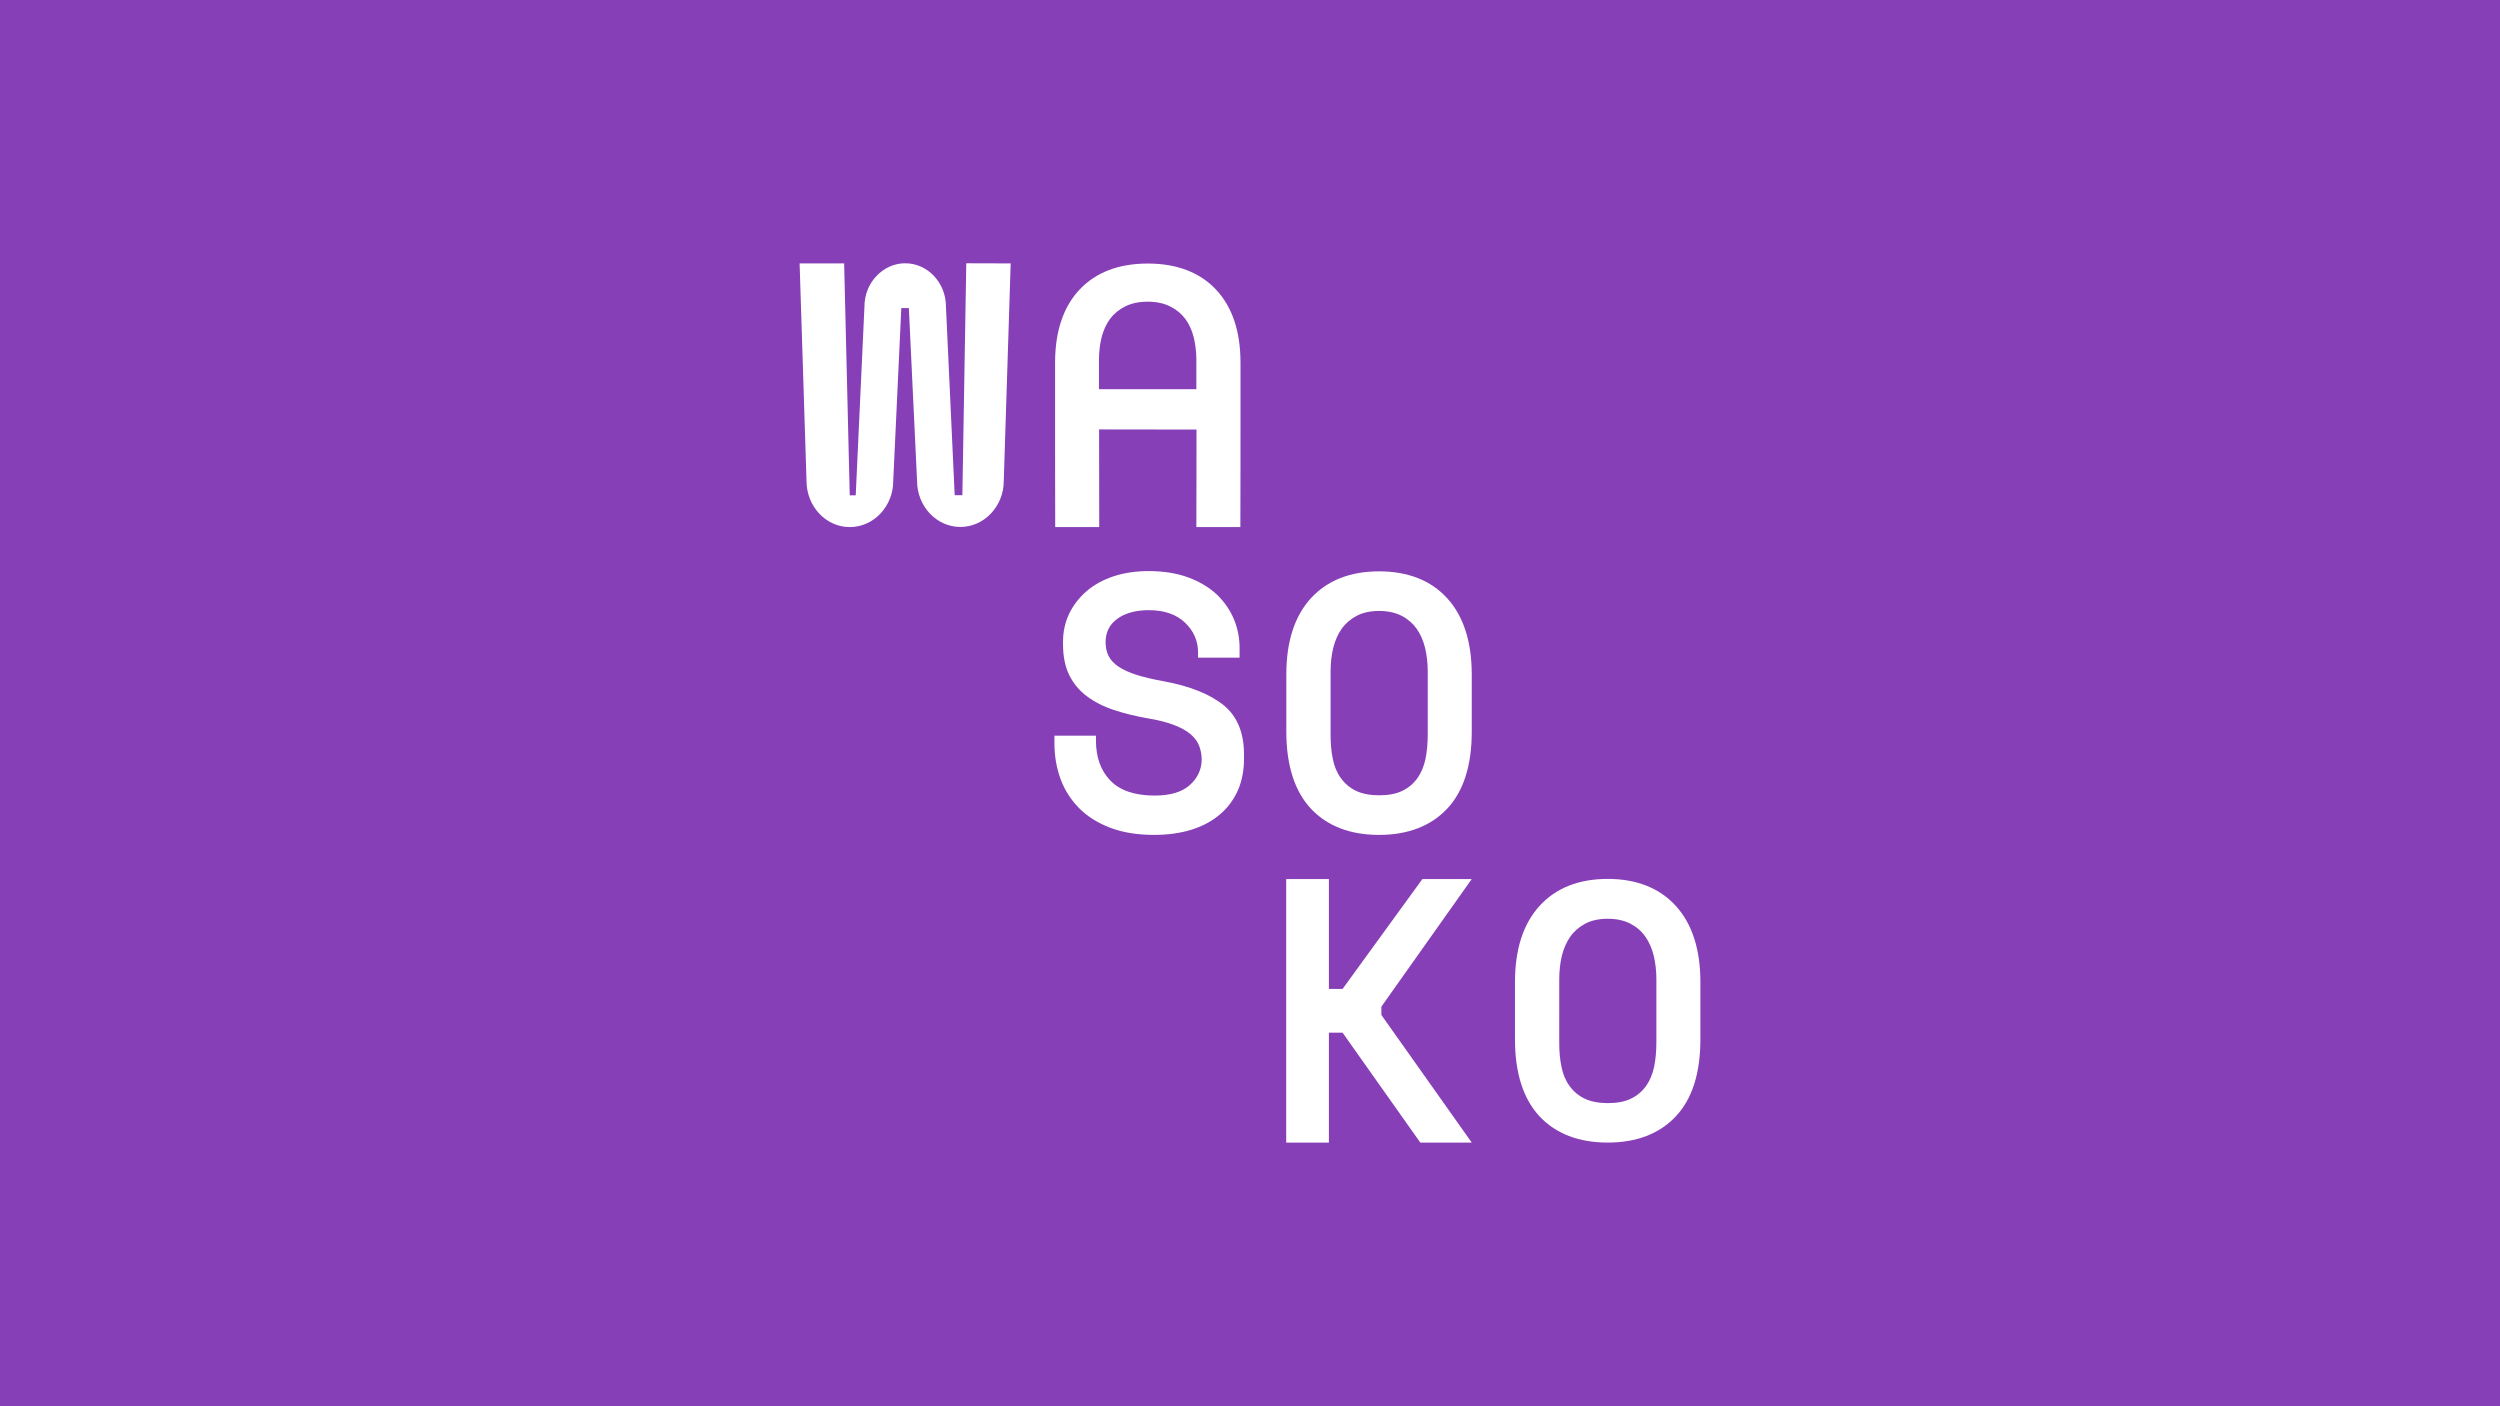 <?xml version="1.0" encoding="utf-8"?>
<!-- Generator: Adobe Illustrator 25.0.1, SVG Export Plug-In . SVG Version: 6.00 Build 0)  -->
<svg version="1.1" xmlns="http://www.w3.org/2000/svg" xmlns:xlink="http://www.w3.org/1999/xlink" x="0px" y="0px"
	 viewBox="0 0 1920 1080" style="enable-background:new 0 0 1920 1080;" xml:space="preserve">
<style type="text/css">
	.st0{fill:#873FB7;}
	.st1{fill:#FFFFFF;}
	.st2{display:none;fill:none;stroke:#0000FF;stroke-width:2;stroke-miterlimit:10;}
</style>
<g id="Layer_2">
	<rect class="st0" width="1920" height="1080"/>
</g>
<g id="Layer_1">
	<g id="Master_Guide_copy_2">
		<path class="st1" d="M776.2,202.3l-5.3,167c0,9.4-3.5,18.3-9.8,25c-6.3,6.7-14.7,10.4-23.5,10.4c-18.4,0-33.3-15.9-33.3-35.5
			L698,236.6h-5.8L686,369.4c0,9.4-3.5,18.3-9.8,25c-6.3,6.7-14.7,10.4-23.5,10.4c-18.4,0-33.3-15.9-33.3-35.5l-5.3-167h34.2
			l4.3,178.1h4.6l6.7-144.9c0-8.8,3.2-17.2,9.2-23.5c5.9-6.3,13.8-9.8,22.1-9.8c17.2,0,31.3,14.9,31.3,33.3l6.7,144.8h5.9l3-178.1
			L776.2,202.3L776.2,202.3z"/>
		<g>
			<path class="st1" d="M933.8,222.3c-12.5-13.2-30.1-19.9-52.3-19.9c-22.2,0-39.8,6.7-52.3,19.9c-12.5,13.2-18.9,32.1-18.9,56.2
				v42.4c0,3,0,72.7,0.1,83.9h33.8l-0.1-75l74.8,0.1c0,0,0,66.9-0.1,74.9h33.8c0.1-11.1,0.1-80.9,0.1-83.9v-42.4
				C952.7,254.4,946.3,235.5,933.8,222.3z M918.8,298.9l-74.8,0v-22.5c0-6.1,0.7-11.9,2-17.3c1.4-5.4,3.6-10.2,6.5-14.2
				c3-4,6.9-7.2,11.7-9.6c4.8-2.4,10.5-3.6,17.2-3.6c6.7,0,12.4,1.2,17.2,3.6c4.8,2.4,8.7,5.6,11.7,9.6c3,4,5.1,8.8,6.5,14.2
				c1.3,5.4,2,11.2,2,17.3L918.8,298.9L918.8,298.9z"/>
			<path class="st1" d="M915.4,637.1c8.5-2.7,15.8-6.7,21.7-11.8c5.9-5,10.4-11.2,13.6-18.3c3.1-7.1,4.7-15.3,4.7-24.2v-3.4
				c0-16.6-5.2-29.2-15.4-37.6c-10.5-8.6-26.1-14.9-46.3-18.6c-8.4-1.5-15.4-3.2-20.8-4.9c-5.6-1.8-10.2-3.9-13.7-6.2
				c-3.7-2.5-6.4-5.3-7.9-8.5c-1.5-3.1-2.2-6.6-2.2-10.5c0-7.6,3.1-13.7,9.3-18.1c5.9-4.2,14-6.4,23.9-6.4c11.8,0,21.1,3.2,27.8,9.6
				c6.7,6.4,10,14.1,10,22.8v4.1H952v-7.5c0-7.8-1.5-15.3-4.5-22.4c-3-7-7.4-13.3-13.2-18.8c-5.8-5.4-13.2-9.8-21.9-13
				c-8.7-3.2-18.9-4.8-30.2-4.8c-10,0-19.2,1.4-27.3,4.1c-8,2.7-15,6.6-20.6,11.5c-5.6,4.9-10.1,10.7-13.2,17.2
				c-3.1,6.5-4.7,13.8-4.7,21.5v1.7c0,9.4,1.6,17.5,4.8,23.9s7.7,11.9,13.5,16.2c5.9,4.4,12.9,8,20.9,10.6
				c8.1,2.7,17.2,4.9,27.1,6.6c7.7,1.3,14.1,3,19.2,5c5.2,2,9.3,4.3,12.4,6.9c3.2,2.7,5.4,5.7,6.7,9.1c1.2,3.3,1.9,6.7,1.9,10.3
				c0,7.6-3.1,14.3-9.1,19.7c-6,5.4-15,8.1-27,8.1c-15.2,0-26.7-3.9-34-11.5c-7.4-7.6-11.1-17.9-11.1-30.6V565h-31.9v5.8
				c0,10.1,1.7,19.5,4.9,28c3.2,8.5,8.1,15.9,14.4,22.2c6.3,6.3,14.3,11.2,23.8,14.8c9.5,3.6,20.8,5.4,33.4,5.4
				C897,641.2,906.9,639.8,915.4,637.1"/>
		</g>
		<path class="st1" d="M1287,695.7c-12.5-13.7-30.1-20.7-52.3-20.7c-22.2,0-39.8,7-52.3,20.7c-12.6,13.8-18.9,33.4-18.9,58.5v44.1
			c0,25.8,6.4,45.7,18.9,59.1c12.5,13.3,30.1,20.1,52.3,20.1c22.2,0,39.8-6.8,52.3-20.1c12.6-13.4,18.9-33.2,18.9-59.1v-44.1
			C1305.9,729.2,1299.6,709.5,1287,695.7z M1272.1,800.7c0,6.7-0.6,12.9-1.7,18.5c-1.2,5.7-3.3,10.7-6.2,14.8
			c-3,4.2-6.9,7.5-11.7,9.8c-4.7,2.3-10.7,3.4-17.7,3.4s-13-1.2-17.7-3.4c-4.8-2.3-8.7-5.6-11.7-9.8c-3-4.1-5.1-9.1-6.2-14.8
			c-1.2-5.6-1.7-11.8-1.7-18.5V752c0-6.3,0.7-12.4,2-17.9c1.4-5.7,3.6-10.6,6.5-14.8c3-4.2,6.9-7.5,11.6-10
			c4.8-2.5,10.6-3.7,17.2-3.7c6.7,0,12.4,1.3,17.2,3.7c4.8,2.5,8.7,5.8,11.6,10c2.9,4.1,5.1,9.1,6.5,14.8c1.3,5.6,2,11.6,2,17.9
			L1272.1,800.7L1272.1,800.7z"/>
		<g>
			<polygon class="st1" points="1090.8,877.5 1031.1,793.1 1020.6,793.1 1020.6,877.5 987.8,877.5 987.8,675.1 1020.6,675.1 
				1020.6,759.5 1031.1,759.5 1092.4,675.1 1130.3,675.1 1060.9,773.1 1060.9,779.5 1130.3,877.5 			"/>
			<path class="st1" d="M1111.4,459.4c-12.5-13.7-30.1-20.6-52.3-20.6c-22.2,0-39.8,7-52.3,20.6c-12.6,13.8-18.9,33.4-18.9,58.5
				v44.1c0,25.8,6.4,45.7,18.9,59.1c12.5,13.3,30.1,20.1,52.3,20.1c22.2,0,39.8-6.8,52.3-20.1c12.6-13.4,18.9-33.2,18.9-59.1V518
				C1130.3,492.9,1124,473.2,1111.4,459.4z M1096.5,564.3c0,6.7-0.6,12.9-1.7,18.5c-1.2,5.7-3.3,10.7-6.2,14.8
				c-3,4.2-6.9,7.5-11.7,9.8c-4.7,2.3-10.7,3.4-17.7,3.4s-13-1.2-17.7-3.4c-4.8-2.3-8.7-5.6-11.7-9.8c-3-4.1-5.1-9.1-6.2-14.8
				c-1.2-5.6-1.7-11.8-1.7-18.5v-48.7c0-6.3,0.7-12.4,2-17.9c1.4-5.7,3.6-10.6,6.5-14.8c3-4.2,6.9-7.5,11.6-10
				c4.8-2.5,10.6-3.7,17.2-3.7c6.7,0,12.4,1.3,17.2,3.7c4.8,2.5,8.7,5.9,11.6,10c2.9,4.1,5.1,9.1,6.5,14.8c1.3,5.6,2,11.6,2,17.9
				L1096.5,564.3L1096.5,564.3z"/>
		</g>
		<path class="st2" d="M614.1,202.4l-5.3,167c0,9.4-3.5,18.3-9.8,25c-6.3,6.7-14.7,10.4-23.5,10.4c-18.4,0-33.3-15.9-33.3-35.5
			l-6.3-132.7h-5.8l-6.3,132.7c0,9.4-3.5,18.3-9.8,25c-6.3,6.7-14.7,10.4-23.5,10.4c-18.4,0-33.3-15.9-33.3-35.5l-5.3-167H486
			l4.3,178.1h4.6l6.7-144.9c0-8.8,3.2-17.2,9.2-23.5c5.9-6.3,13.8-9.8,22.1-9.8c17.2,0,31.3,14.9,31.3,33.3l6.7,144.8h5.9l3-178.1
			L614.1,202.4L614.1,202.4z"/>
		<path class="st2" d="M614.1,0l-5.3,167c0,9.4-3.5,18.3-9.8,25.1c-6.3,6.7-14.7,10.4-23.5,10.4c-18.4,0-33.3-15.9-33.3-35.5
			l-6.3-132.7h-5.8L523.8,167c0,9.4-3.5,18.3-9.8,25c-6.3,6.7-14.7,10.4-23.5,10.4c-18.4,0-33.3-15.9-33.3-35.5L451.9,0H486
			l4.3,178.1h4.6l6.7-144.9c0-8.8,3.2-17.2,9.2-23.5C516.8,3.5,524.6,0,533,0c17.2,0,31.3,14.9,31.3,33.3l6.7,144.8h5.9l3-178.1
			H614.1z"/>
		<path class="st2" d="M1468.1,675.1l-5.3,167c0,9.4-3.5,18.3-9.8,25c-6.3,6.7-14.7,10.4-23.6,10.4c-18.4,0-33.3-15.9-33.3-35.5
			l-6.3-132.7h-5.8l-6.3,132.7c0,9.4-3.5,18.3-9.8,25c-6.3,6.7-14.7,10.4-23.6,10.4c-18.4,0-33.3-15.9-33.3-35.5l-5.3-167h34.2
			l4.3,178.1h4.6l6.7-144.9c0-8.8,3.2-17.2,9.2-23.5c5.9-6.3,13.8-9.8,22.1-9.8c17.2,0,31.3,14.9,31.3,33.3l6.7,144.8h5.9l3-178.1
			L1468.1,675.1L1468.1,675.1z"/>
		<path class="st2" d="M1468.1,877.5l-5.3,167c0,9.4-3.5,18.3-9.8,25.1c-6.3,6.7-14.7,10.4-23.6,10.4c-18.4,0-33.3-15.9-33.3-35.5
			l-6.3-132.7h-5.8l-6.3,132.7c0,9.4-3.5,18.3-9.8,25c-6.3,6.7-14.7,10.4-23.6,10.4c-18.4,0-33.3-15.9-33.3-35.5l-5.3-167h34.2
			l4.3,178.1h4.6l6.7-144.9c0-8.8,3.2-17.2,9.2-23.5c5.9-6.3,13.8-9.8,22.1-9.8c17.2,0,31.3,14.9,31.3,33.3l6.7,144.8h5.9l3-178.1
			L1468.1,877.5L1468.1,877.5z"/>
	</g>
</g>
</svg>

